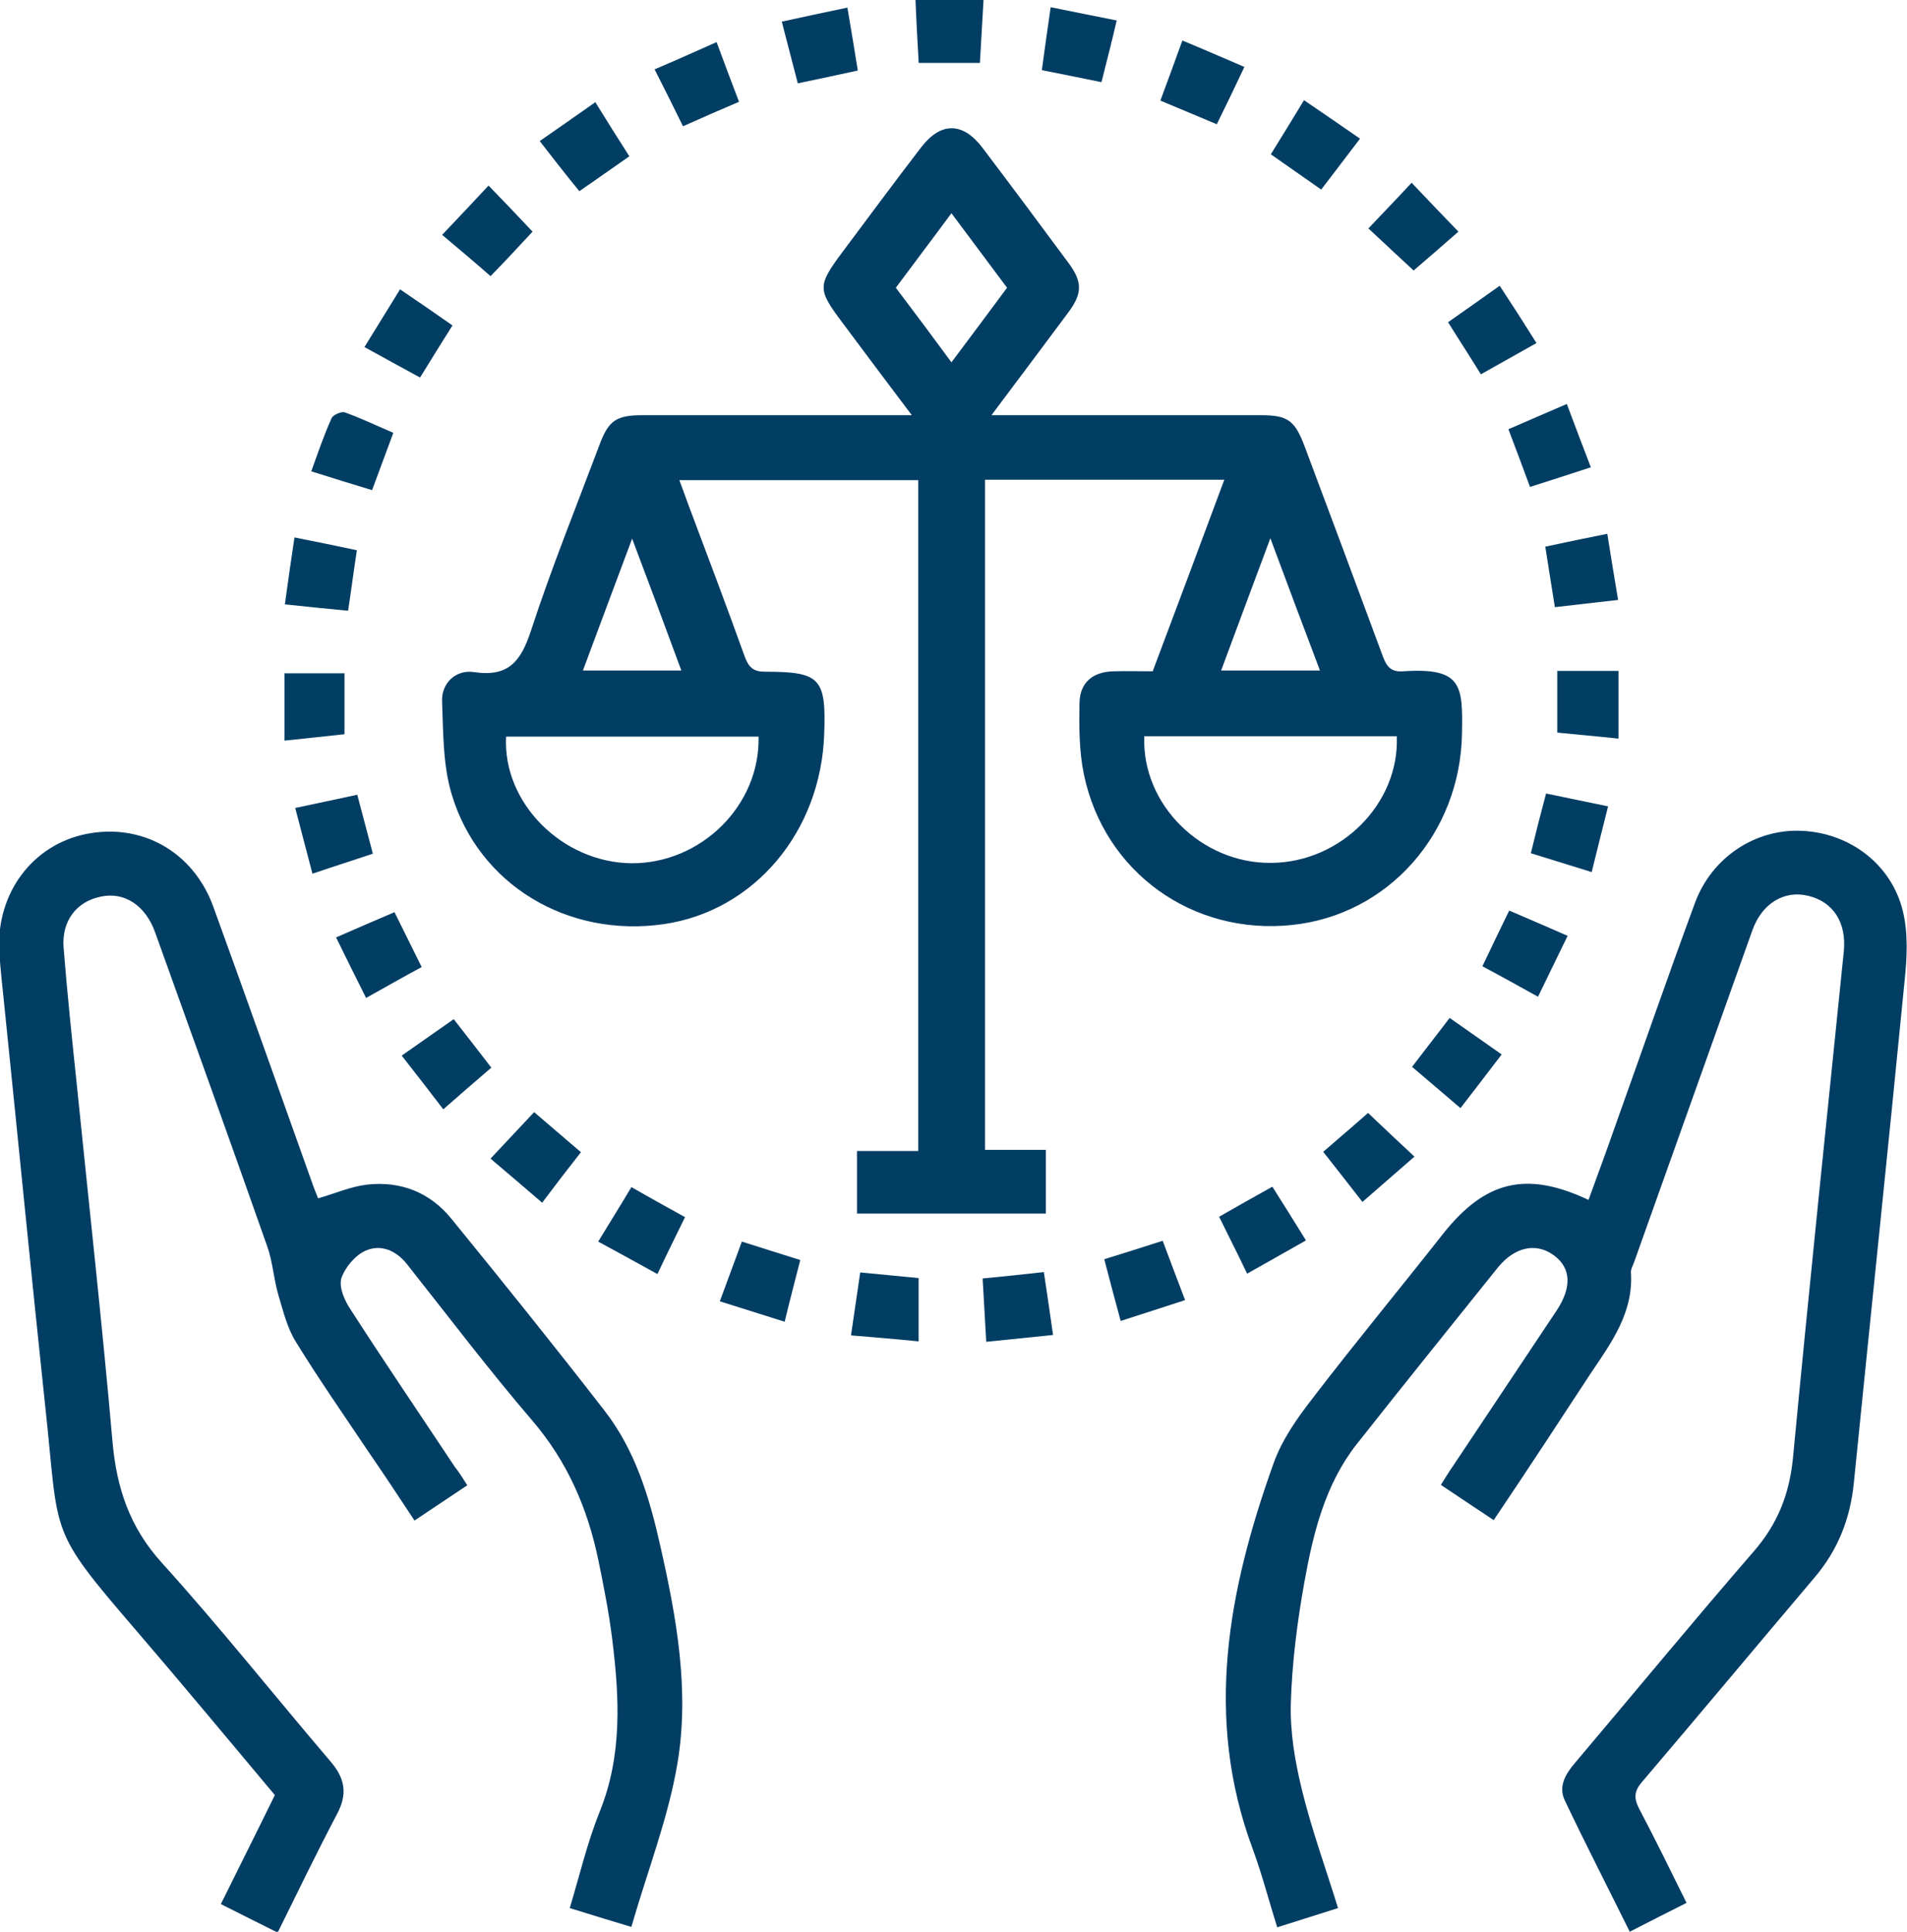 <svg width="79" height="80" viewBox="0 0 79 80" fill="none" xmlns="http://www.w3.org/2000/svg">
<g clip-path="url(#clip0_3410_707)">
<path d="M40.744 0C40.694 0.846 40.644 1.693 40.594 2.606C39.766 2.606 38.953 2.606 38.058 2.606C38.009 1.743 37.959 0.863 37.926 0C38.871 0 39.815 0 40.744 0Z" fill="#023D64"/>
<path d="M47.752 27.801C48.747 25.162 49.725 22.54 50.719 19.867C47.371 19.867 44.122 19.867 40.807 19.867C40.807 29.096 40.807 38.324 40.807 47.619C41.619 47.619 42.448 47.619 43.327 47.619C43.327 48.515 43.327 49.361 43.327 50.258C40.741 50.258 38.155 50.258 35.503 50.258C35.503 49.411 35.503 48.581 35.503 47.668C36.348 47.668 37.16 47.668 38.039 47.668C38.039 38.374 38.039 29.162 38.039 19.884C34.757 19.884 31.491 19.884 28.143 19.884C28.292 20.282 28.425 20.648 28.558 21.013C29.337 23.087 30.116 25.145 30.862 27.22C31.027 27.652 31.226 27.818 31.69 27.818C33.978 27.818 34.227 28.083 34.144 30.39C34.011 34.457 31.226 37.743 27.48 38.274C23.519 38.839 19.839 36.648 18.712 32.897C18.347 31.685 18.363 30.341 18.314 29.046C18.281 28.299 18.877 27.718 19.64 27.834C21.065 28.05 21.579 27.386 21.994 26.125C22.839 23.536 23.867 20.996 24.828 18.44C25.209 17.411 25.524 17.195 26.618 17.195C30 17.195 33.381 17.195 36.763 17.195C37.044 17.195 37.31 17.195 37.774 17.195C36.73 15.818 35.801 14.573 34.873 13.328C33.862 11.984 33.878 11.818 34.873 10.473C35.967 9.013 37.044 7.552 38.155 6.108C38.967 5.046 39.879 5.046 40.691 6.108C41.885 7.685 43.061 9.262 44.238 10.855C44.852 11.668 44.852 12.15 44.238 12.963C43.227 14.324 42.216 15.668 41.072 17.195C41.487 17.195 41.752 17.195 42.017 17.195C45.432 17.195 48.83 17.195 52.244 17.195C53.338 17.195 53.637 17.411 54.035 18.457C55.129 21.378 56.222 24.299 57.3 27.22C57.466 27.652 57.665 27.834 58.129 27.801C60.582 27.635 60.599 28.399 60.565 30.374C60.499 34.507 57.516 37.892 53.521 38.307C49.41 38.739 45.747 36.133 44.901 32.067C44.702 31.104 44.702 30.108 44.719 29.112C44.736 28.266 45.266 27.818 46.145 27.801C46.658 27.785 47.172 27.801 47.752 27.801ZM57.864 30.49C54.333 30.49 50.869 30.49 47.404 30.49C47.288 33.312 49.775 35.768 52.659 35.735C55.543 35.718 57.98 33.278 57.864 30.49ZM31.425 30.506C27.944 30.506 24.447 30.506 20.966 30.506C20.817 33.245 23.287 35.718 26.154 35.751C29.038 35.768 31.491 33.361 31.425 30.506ZM37.111 11.917C37.89 12.946 38.636 13.942 39.415 15.005C40.21 13.942 40.956 12.946 41.719 11.917C40.94 10.872 40.194 9.876 39.415 8.83C38.619 9.909 37.873 10.888 37.111 11.917ZM26.187 22.307C25.458 24.249 24.811 25.992 24.148 27.768C25.557 27.768 26.834 27.768 28.226 27.768C27.563 25.975 26.917 24.233 26.187 22.307ZM54.681 27.768C54.001 25.975 53.355 24.249 52.626 22.291C51.896 24.249 51.25 25.975 50.587 27.768C51.996 27.768 53.272 27.768 54.681 27.768Z" fill="#023D64"/>
<path d="M61.878 62.954C61.132 62.456 60.452 62.008 59.69 61.494C59.872 61.211 60.005 60.979 60.17 60.747C61.613 58.589 63.055 56.415 64.497 54.257C65.127 53.294 65.077 52.498 64.364 51.983C63.635 51.452 62.756 51.635 62.06 52.481C60.104 54.921 58.148 57.344 56.209 59.801C54.9 61.46 54.402 63.485 54.038 65.51C53.739 67.17 53.524 68.863 53.474 70.539C53.441 71.718 53.64 72.913 53.922 74.075C54.319 75.718 54.9 77.311 55.43 79.021C54.601 79.286 53.806 79.535 52.91 79.817C52.562 78.705 52.281 77.626 51.899 76.581C49.86 71.12 50.888 65.826 52.761 60.597C53.109 59.618 53.756 58.705 54.402 57.875C56.159 55.585 57.999 53.361 59.789 51.087C61.53 48.896 63.237 48.481 65.806 49.693C66.188 48.647 66.569 47.618 66.933 46.572C68.027 43.519 69.088 40.448 70.216 37.394C70.912 35.502 72.718 34.324 74.625 34.407C76.63 34.489 78.371 35.801 78.835 37.759C79.05 38.672 79.001 39.668 78.901 40.614C78.222 47.552 77.492 54.489 76.796 61.427C76.647 62.904 76.133 64.199 75.172 65.328C72.785 68.149 70.414 70.987 68.027 73.792C67.696 74.174 67.679 74.456 67.895 74.888C68.558 76.149 69.188 77.427 69.867 78.805C69.072 79.203 68.326 79.585 67.514 80C66.602 78.157 65.69 76.382 64.828 74.572C64.546 73.992 64.845 73.477 65.243 73.012C67.713 70.091 70.149 67.137 72.652 64.249C73.647 63.104 74.127 61.875 74.276 60.382C74.939 53.394 75.669 46.39 76.382 39.402C76.498 38.207 75.951 37.344 74.89 37.095C73.912 36.863 73 37.411 72.602 38.506C70.961 43.104 69.32 47.718 67.679 52.315C67.63 52.431 67.563 52.564 67.563 52.68C67.679 54.34 66.768 55.585 65.906 56.863C64.58 58.888 63.254 60.913 61.878 62.954Z" fill="#023D64"/>
<path d="M19.359 61.511C18.613 62.009 17.917 62.473 17.171 62.971C16.525 61.992 15.912 61.062 15.282 60.15C14.271 58.639 13.226 57.145 12.265 55.585C11.9 55.004 11.734 54.307 11.536 53.643C11.337 52.98 11.303 52.266 11.071 51.618C9.546 47.287 7.988 42.955 6.43 38.623C6.032 37.494 5.154 36.93 4.192 37.129C3.181 37.328 2.551 38.125 2.634 39.237C2.784 41.129 2.982 43.021 3.181 44.913C3.679 49.826 4.226 54.755 4.657 59.668C4.822 61.61 5.369 63.253 6.712 64.731C9.115 67.386 11.353 70.208 13.69 72.946C14.304 73.66 14.403 74.307 13.956 75.137C13.11 76.747 12.315 78.39 11.502 80.034C10.707 79.635 9.961 79.27 9.149 78.855C9.895 77.345 10.64 75.868 11.386 74.341C9.48 72.067 7.59 69.793 5.651 67.535C1.938 63.22 2.469 63.685 1.872 58.224C1.292 52.764 0.761 47.303 0.198 41.826C0.115 40.996 0.015 40.166 -0.034 39.336C-0.134 36.963 1.358 34.988 3.563 34.54C5.867 34.075 8.005 35.27 8.834 37.544C10.209 41.328 11.552 45.129 12.911 48.93C12.994 49.179 13.094 49.411 13.177 49.627C13.873 49.428 14.519 49.145 15.182 49.062C16.591 48.897 17.818 49.378 18.713 50.49C20.851 53.112 22.973 55.751 25.045 58.423C26.321 60.067 26.901 62.009 27.349 64C28.028 66.988 28.575 70.025 28.061 73.046C27.68 75.303 26.818 77.494 26.155 79.801C25.26 79.535 24.465 79.287 23.603 79.021C24.017 77.643 24.332 76.299 24.846 75.021C25.791 72.681 25.658 70.274 25.36 67.868C25.227 66.789 25.012 65.71 24.796 64.648C24.349 62.473 23.503 60.515 22.028 58.805C20.238 56.714 18.564 54.507 16.856 52.349C16.392 51.768 15.762 51.519 15.132 51.801C14.701 52 14.287 52.498 14.138 52.946C14.038 53.312 14.271 53.859 14.519 54.224C15.928 56.415 17.387 58.556 18.829 60.73C19.011 60.963 19.16 61.195 19.359 61.511Z" fill="#023D64"/>
<path d="M11.785 27.884C12.581 27.884 13.376 27.884 14.271 27.884C14.271 28.697 14.271 29.51 14.271 30.407C13.526 30.49 12.713 30.573 11.785 30.672C11.785 29.709 11.785 28.846 11.785 27.884Z" fill="#023D64"/>
<path d="M48.982 1.677C49.861 2.042 50.656 2.39 51.551 2.772C51.17 3.585 50.805 4.332 50.407 5.146C49.645 4.83 48.916 4.515 48.07 4.166C48.369 3.353 48.667 2.556 48.982 1.677Z" fill="#023D64"/>
<path d="M64.512 27.784C65.44 27.784 66.252 27.784 67.048 27.784C67.048 28.73 67.048 29.627 67.048 30.589C66.136 30.49 65.324 30.423 64.512 30.34C64.512 29.494 64.512 28.697 64.512 27.784Z" fill="#023D64"/>
<path d="M16.293 17.926C15.994 18.739 15.712 19.486 15.414 20.299C14.585 20.05 13.79 19.801 12.895 19.519C13.176 18.739 13.425 18.009 13.74 17.311C13.806 17.179 14.138 17.029 14.287 17.079C14.933 17.311 15.563 17.61 16.293 17.926Z" fill="#023D64"/>
<path d="M24.066 47.717C23.519 48.414 23.006 49.078 22.459 49.809C21.729 49.178 21.066 48.614 20.32 47.983C20.95 47.319 21.514 46.705 22.127 46.058C22.79 46.622 23.403 47.153 24.066 47.717Z" fill="#023D64"/>
<path d="M45.746 52.149C46.592 51.884 47.354 51.651 48.166 51.386C48.465 52.199 48.763 52.962 49.094 53.842C48.216 54.124 47.37 54.407 46.426 54.705C46.194 53.859 45.978 53.045 45.746 52.149Z" fill="#023D64"/>
<path d="M56.688 9.46C57.284 8.83 57.864 8.232 58.478 7.568C59.141 8.265 59.754 8.913 60.417 9.593C59.754 10.174 59.124 10.722 58.561 11.203C57.947 10.639 57.35 10.075 56.688 9.46Z" fill="#023D64"/>
<path d="M63.383 20.166C63.085 19.353 62.803 18.606 62.488 17.776C63.284 17.428 64.063 17.096 64.908 16.73C65.24 17.61 65.555 18.457 65.903 19.353C65.041 19.635 64.262 19.884 63.383 20.166Z" fill="#023D64"/>
<path d="M16.641 43.717C17.403 43.186 18.083 42.705 18.796 42.207C19.309 42.871 19.823 43.518 20.354 44.215C19.674 44.796 19.044 45.344 18.364 45.941C17.784 45.178 17.237 44.481 16.641 43.717Z" fill="#023D64"/>
<path d="M22.359 5.842C23.172 5.278 23.884 4.78 24.663 4.232C25.144 5.013 25.592 5.726 26.072 6.473C25.376 6.954 24.73 7.419 24 7.917C23.453 7.253 22.939 6.589 22.359 5.842Z" fill="#023D64"/>
<path d="M12.199 22.257C13.127 22.439 13.922 22.605 14.784 22.788C14.652 23.651 14.552 24.431 14.42 25.294C13.558 25.211 12.729 25.128 11.801 25.029C11.933 24.083 12.049 23.236 12.199 22.257Z" fill="#023D64"/>
<path d="M64.048 32.863C64.943 33.046 65.722 33.212 66.617 33.394C66.385 34.307 66.169 35.187 65.938 36.116C65.076 35.851 64.28 35.602 63.418 35.336C63.617 34.506 63.816 33.726 64.048 32.863Z" fill="#023D64"/>
<path d="M60.054 42.157C60.767 42.655 61.447 43.136 62.209 43.668C61.645 44.414 61.099 45.112 60.502 45.892C59.806 45.294 59.159 44.746 58.496 44.182C59.026 43.485 59.524 42.854 60.054 42.157Z" fill="#023D64"/>
<path d="M50.504 50.39C51.233 49.975 51.929 49.577 52.709 49.145C53.173 49.876 53.62 50.59 54.101 51.37C53.272 51.834 52.526 52.266 51.664 52.747C51.283 51.95 50.902 51.204 50.504 50.39Z" fill="#023D64"/>
<path d="M29.82 53.892C30.135 53.029 30.434 52.232 30.732 51.419C31.561 51.684 32.307 51.917 33.152 52.182C32.937 53.029 32.721 53.842 32.506 54.738C31.561 54.44 30.715 54.174 29.82 53.892Z" fill="#023D64"/>
<path d="M33.05 3.452C32.834 2.606 32.619 1.809 32.387 0.896C33.298 0.697 34.144 0.515 35.105 0.315C35.254 1.179 35.387 2.008 35.536 2.921C34.707 3.104 33.912 3.27 33.05 3.452Z" fill="#023D64"/>
<path d="M28.294 5.229C27.896 4.415 27.532 3.685 27.117 2.872C27.979 2.507 28.791 2.142 29.686 1.743C30.001 2.606 30.3 3.386 30.615 4.216C29.836 4.548 29.106 4.864 28.294 5.229Z" fill="#023D64"/>
<path d="M56.341 5.743C55.761 6.506 55.264 7.154 54.733 7.851C54.02 7.353 53.357 6.888 52.645 6.39C53.109 5.643 53.54 4.946 54.02 4.149C54.799 4.681 55.529 5.178 56.341 5.743Z" fill="#023D64"/>
<path d="M20.239 7.685C20.886 8.348 21.466 8.963 22.062 9.593C21.482 10.224 20.935 10.805 20.322 11.436C19.676 10.871 19.029 10.324 18.316 9.726C18.963 9.046 19.576 8.398 20.239 7.685Z" fill="#023D64"/>
<path d="M64.413 25.145C64.281 24.298 64.148 23.518 64.016 22.639C64.861 22.456 65.673 22.29 66.585 22.107C66.734 23.037 66.867 23.883 67.032 24.846C66.121 24.946 65.292 25.045 64.413 25.145Z" fill="#023D64"/>
<path d="M12.943 36.183C12.695 35.237 12.479 34.407 12.23 33.461C13.109 33.278 13.938 33.096 14.8 32.913C15.015 33.726 15.214 34.473 15.446 35.353C14.667 35.618 13.871 35.867 12.943 36.183Z" fill="#023D64"/>
<path d="M18.744 13.477C18.28 14.207 17.866 14.888 17.402 15.635C16.639 15.22 15.91 14.822 15.098 14.373C15.595 13.56 16.076 12.797 16.573 11.983C17.335 12.498 18.032 12.979 18.744 13.477Z" fill="#023D64"/>
<path d="M54.816 47.701C55.463 47.136 56.076 46.622 56.673 46.091C57.303 46.688 57.916 47.269 58.596 47.9C57.85 48.547 57.17 49.145 56.441 49.776C55.894 49.078 55.38 48.414 54.816 47.701Z" fill="#023D64"/>
<path d="M43.624 55.286C42.679 55.386 41.834 55.469 40.856 55.569C40.806 54.672 40.757 53.826 40.707 52.946C41.586 52.863 42.365 52.78 43.243 52.681C43.376 53.544 43.492 54.374 43.624 55.286Z" fill="#023D64"/>
<path d="M15.165 41.328C14.734 40.465 14.336 39.669 13.922 38.822C14.751 38.457 15.53 38.125 16.342 37.776C16.723 38.54 17.071 39.254 17.469 40.05C16.69 40.465 15.977 40.88 15.165 41.328Z" fill="#023D64"/>
<path d="M62.521 37.71C63.366 38.075 64.112 38.391 64.941 38.756C64.526 39.619 64.129 40.415 63.714 41.278C62.935 40.847 62.222 40.449 61.41 40.017C61.775 39.254 62.123 38.523 62.521 37.71Z" fill="#023D64"/>
<path d="M63.651 14.207C62.823 14.672 62.11 15.07 61.347 15.502C60.9 14.772 60.452 14.091 59.988 13.344C60.701 12.846 61.381 12.365 62.127 11.834C62.64 12.614 63.121 13.361 63.651 14.207Z" fill="#023D64"/>
<path d="M35.254 55.303C35.386 54.407 35.502 53.593 35.635 52.697C36.447 52.78 37.26 52.847 38.055 52.93C38.055 53.809 38.055 54.623 38.055 55.552C37.094 55.453 36.215 55.386 35.254 55.303Z" fill="#023D64"/>
<path d="M45.63 3.403C44.801 3.237 44.022 3.071 43.16 2.905C43.276 2.042 43.392 1.212 43.525 0.299C44.453 0.481 45.315 0.664 46.26 0.847C46.061 1.726 45.845 2.539 45.63 3.403Z" fill="#023D64"/>
<path d="M26.157 49.162C26.936 49.61 27.632 49.992 28.378 50.407C27.997 51.187 27.632 51.917 27.235 52.764C26.422 52.316 25.643 51.884 24.781 51.419C25.245 50.656 25.693 49.942 26.157 49.162Z" fill="#023D64"/>
</g>
<defs>
<clipPath id="clip0_3410_707">
<rect width="79" height="80" fill="white"/>
</clipPath>
</defs>
</svg>
